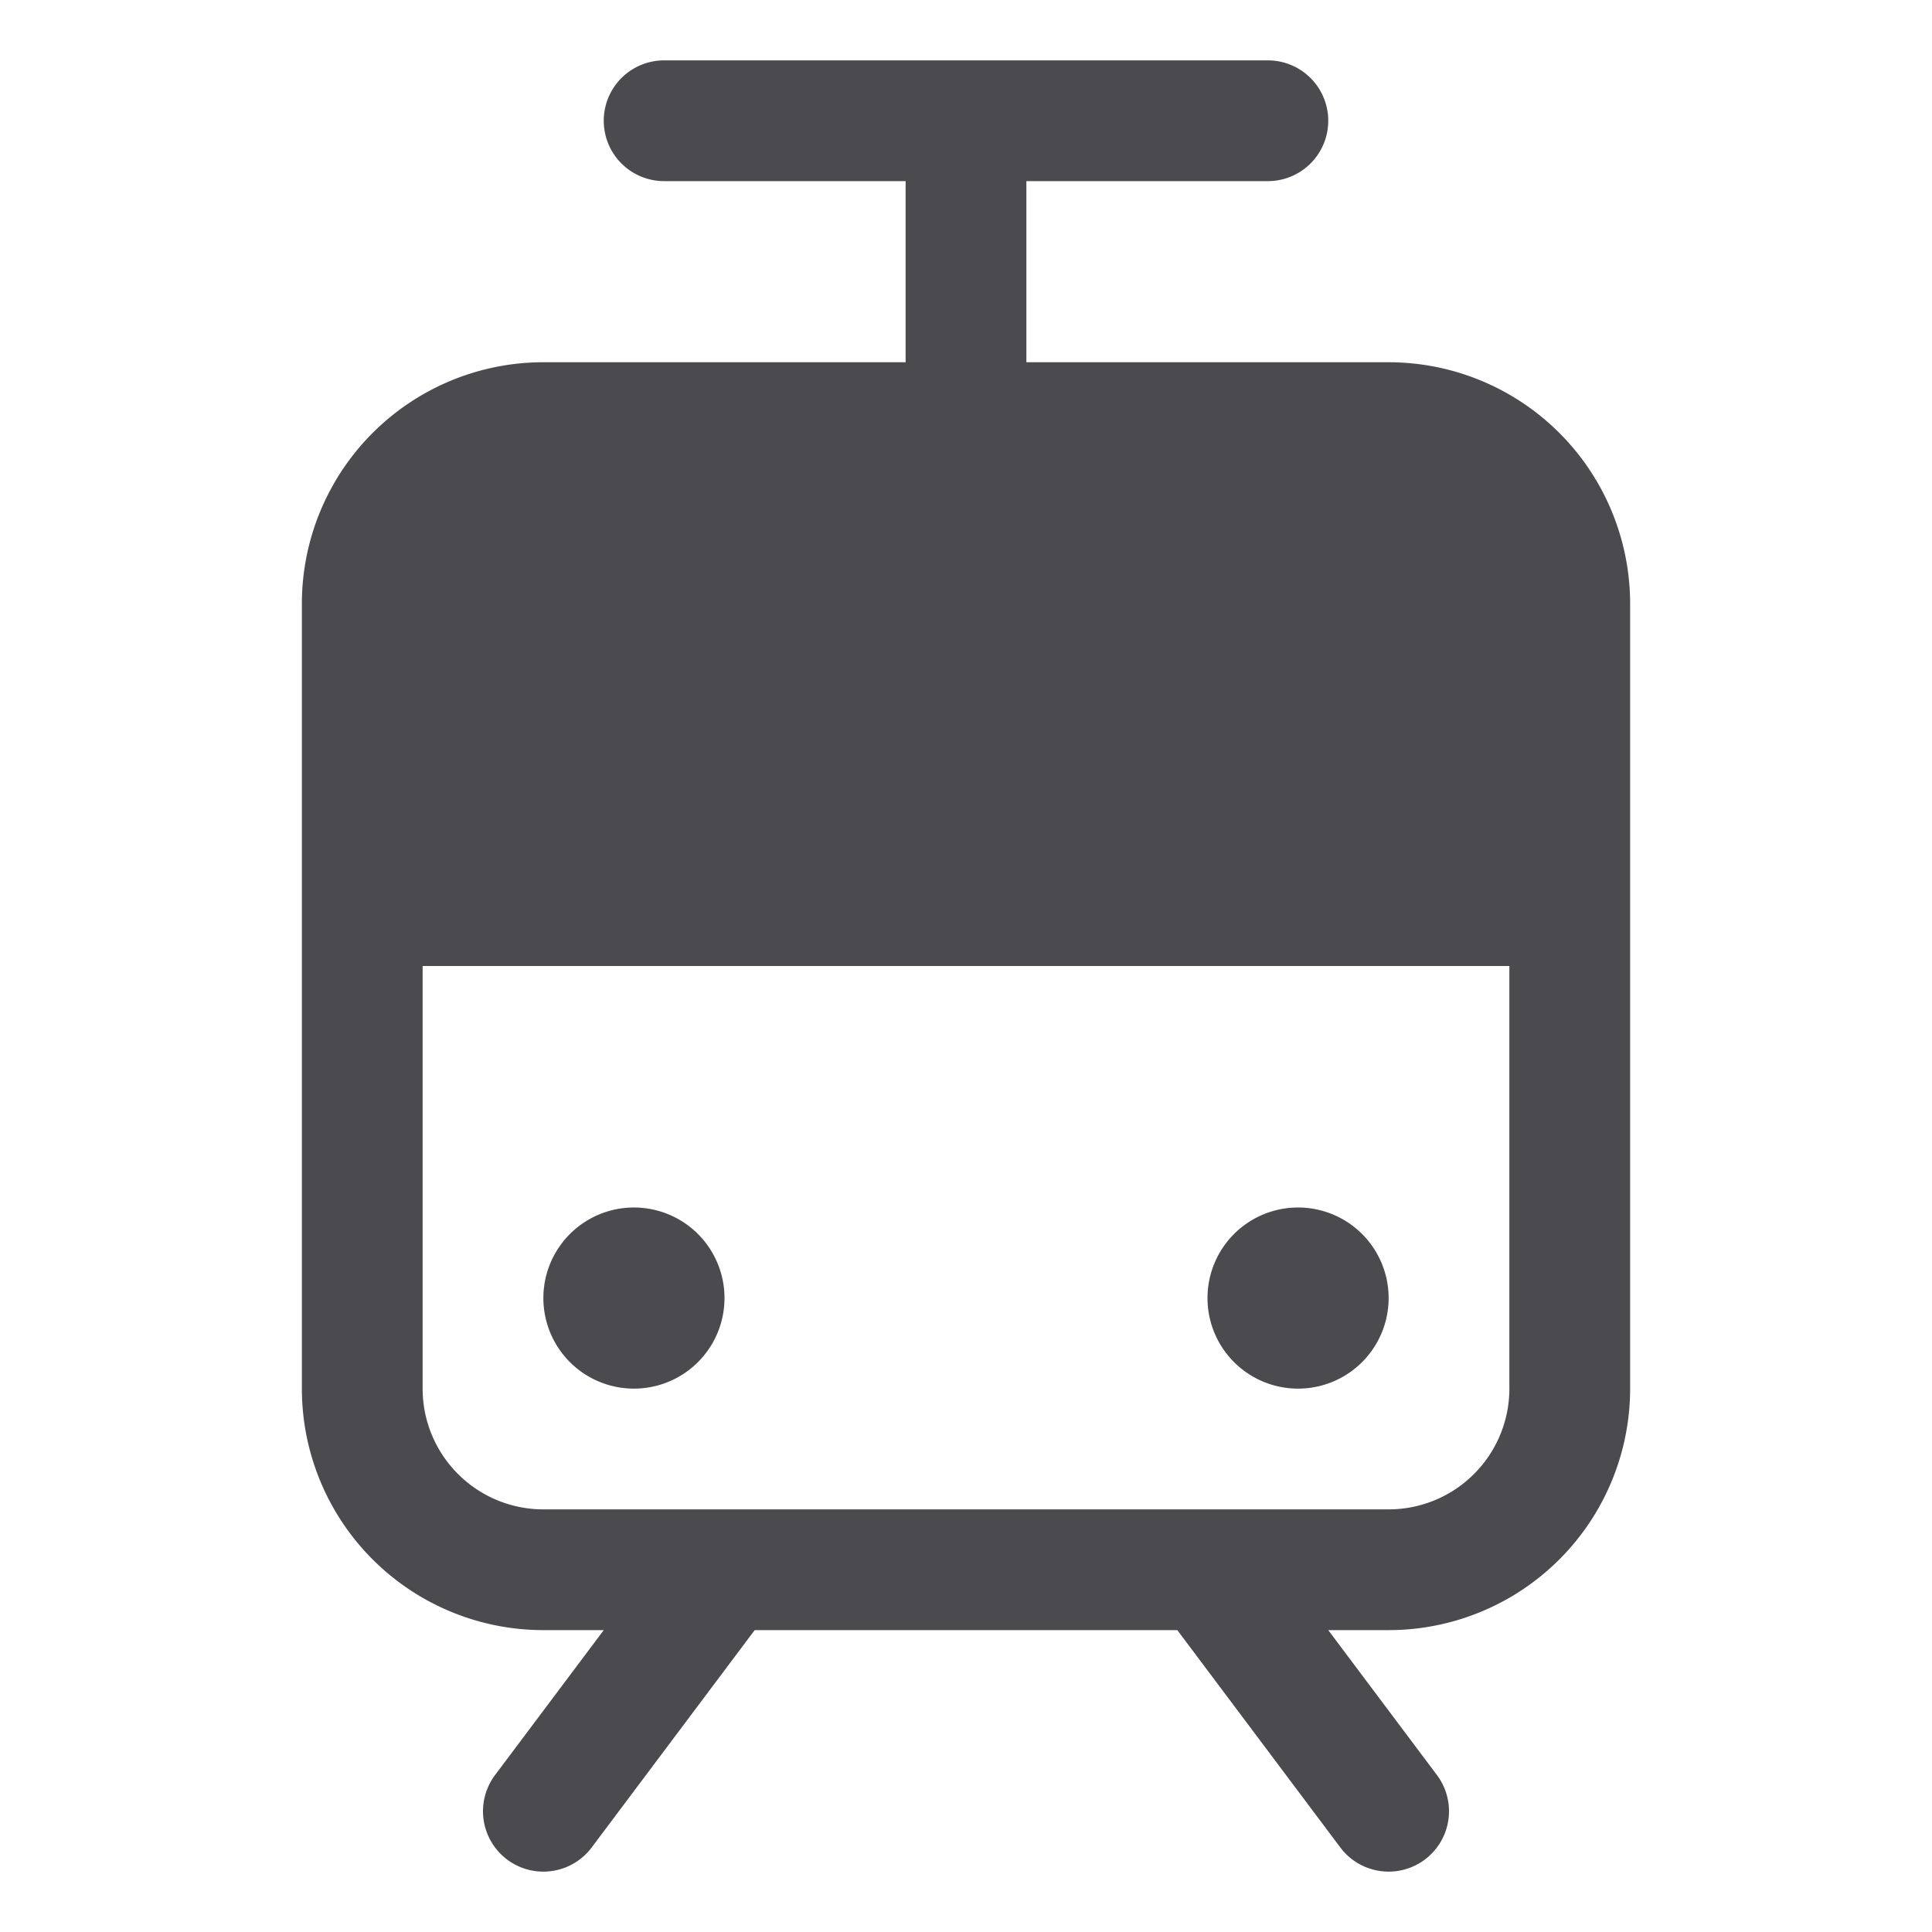 <svg xmlns="http://www.w3.org/2000/svg" width="32" height="32" fill="none" viewBox="0 0 32 32">
  <path fill="#4A4A4F" d="M23 6h-6V3h4a1 1 0 1 0 0-2H11a1 1 0 1 0 0 2h4v3H9a4 4 0 0 0-4 4v13a4 4 0 0 0 4 4h1l-1.8 2.4a1 1 0 0 0 1.6 1.2l2.7-3.6h7l2.7 3.6a1 1 0 0 0 1.6-1.2L22 27h1a4 4 0 0 0 4-4V10a4 4 0 0 0-4-4Zm0 19H9a2 2 0 0 1-2-2v-7h18v7a2 2 0 0 1-2 2Zm-11-3.5a1.5 1.5 0 1 1-3 0 1.5 1.5 0 0 1 3 0Zm11 0a1.5 1.5 0 1 1-3 0 1.5 1.5 0 0 1 3 0Z"/>
</svg>

